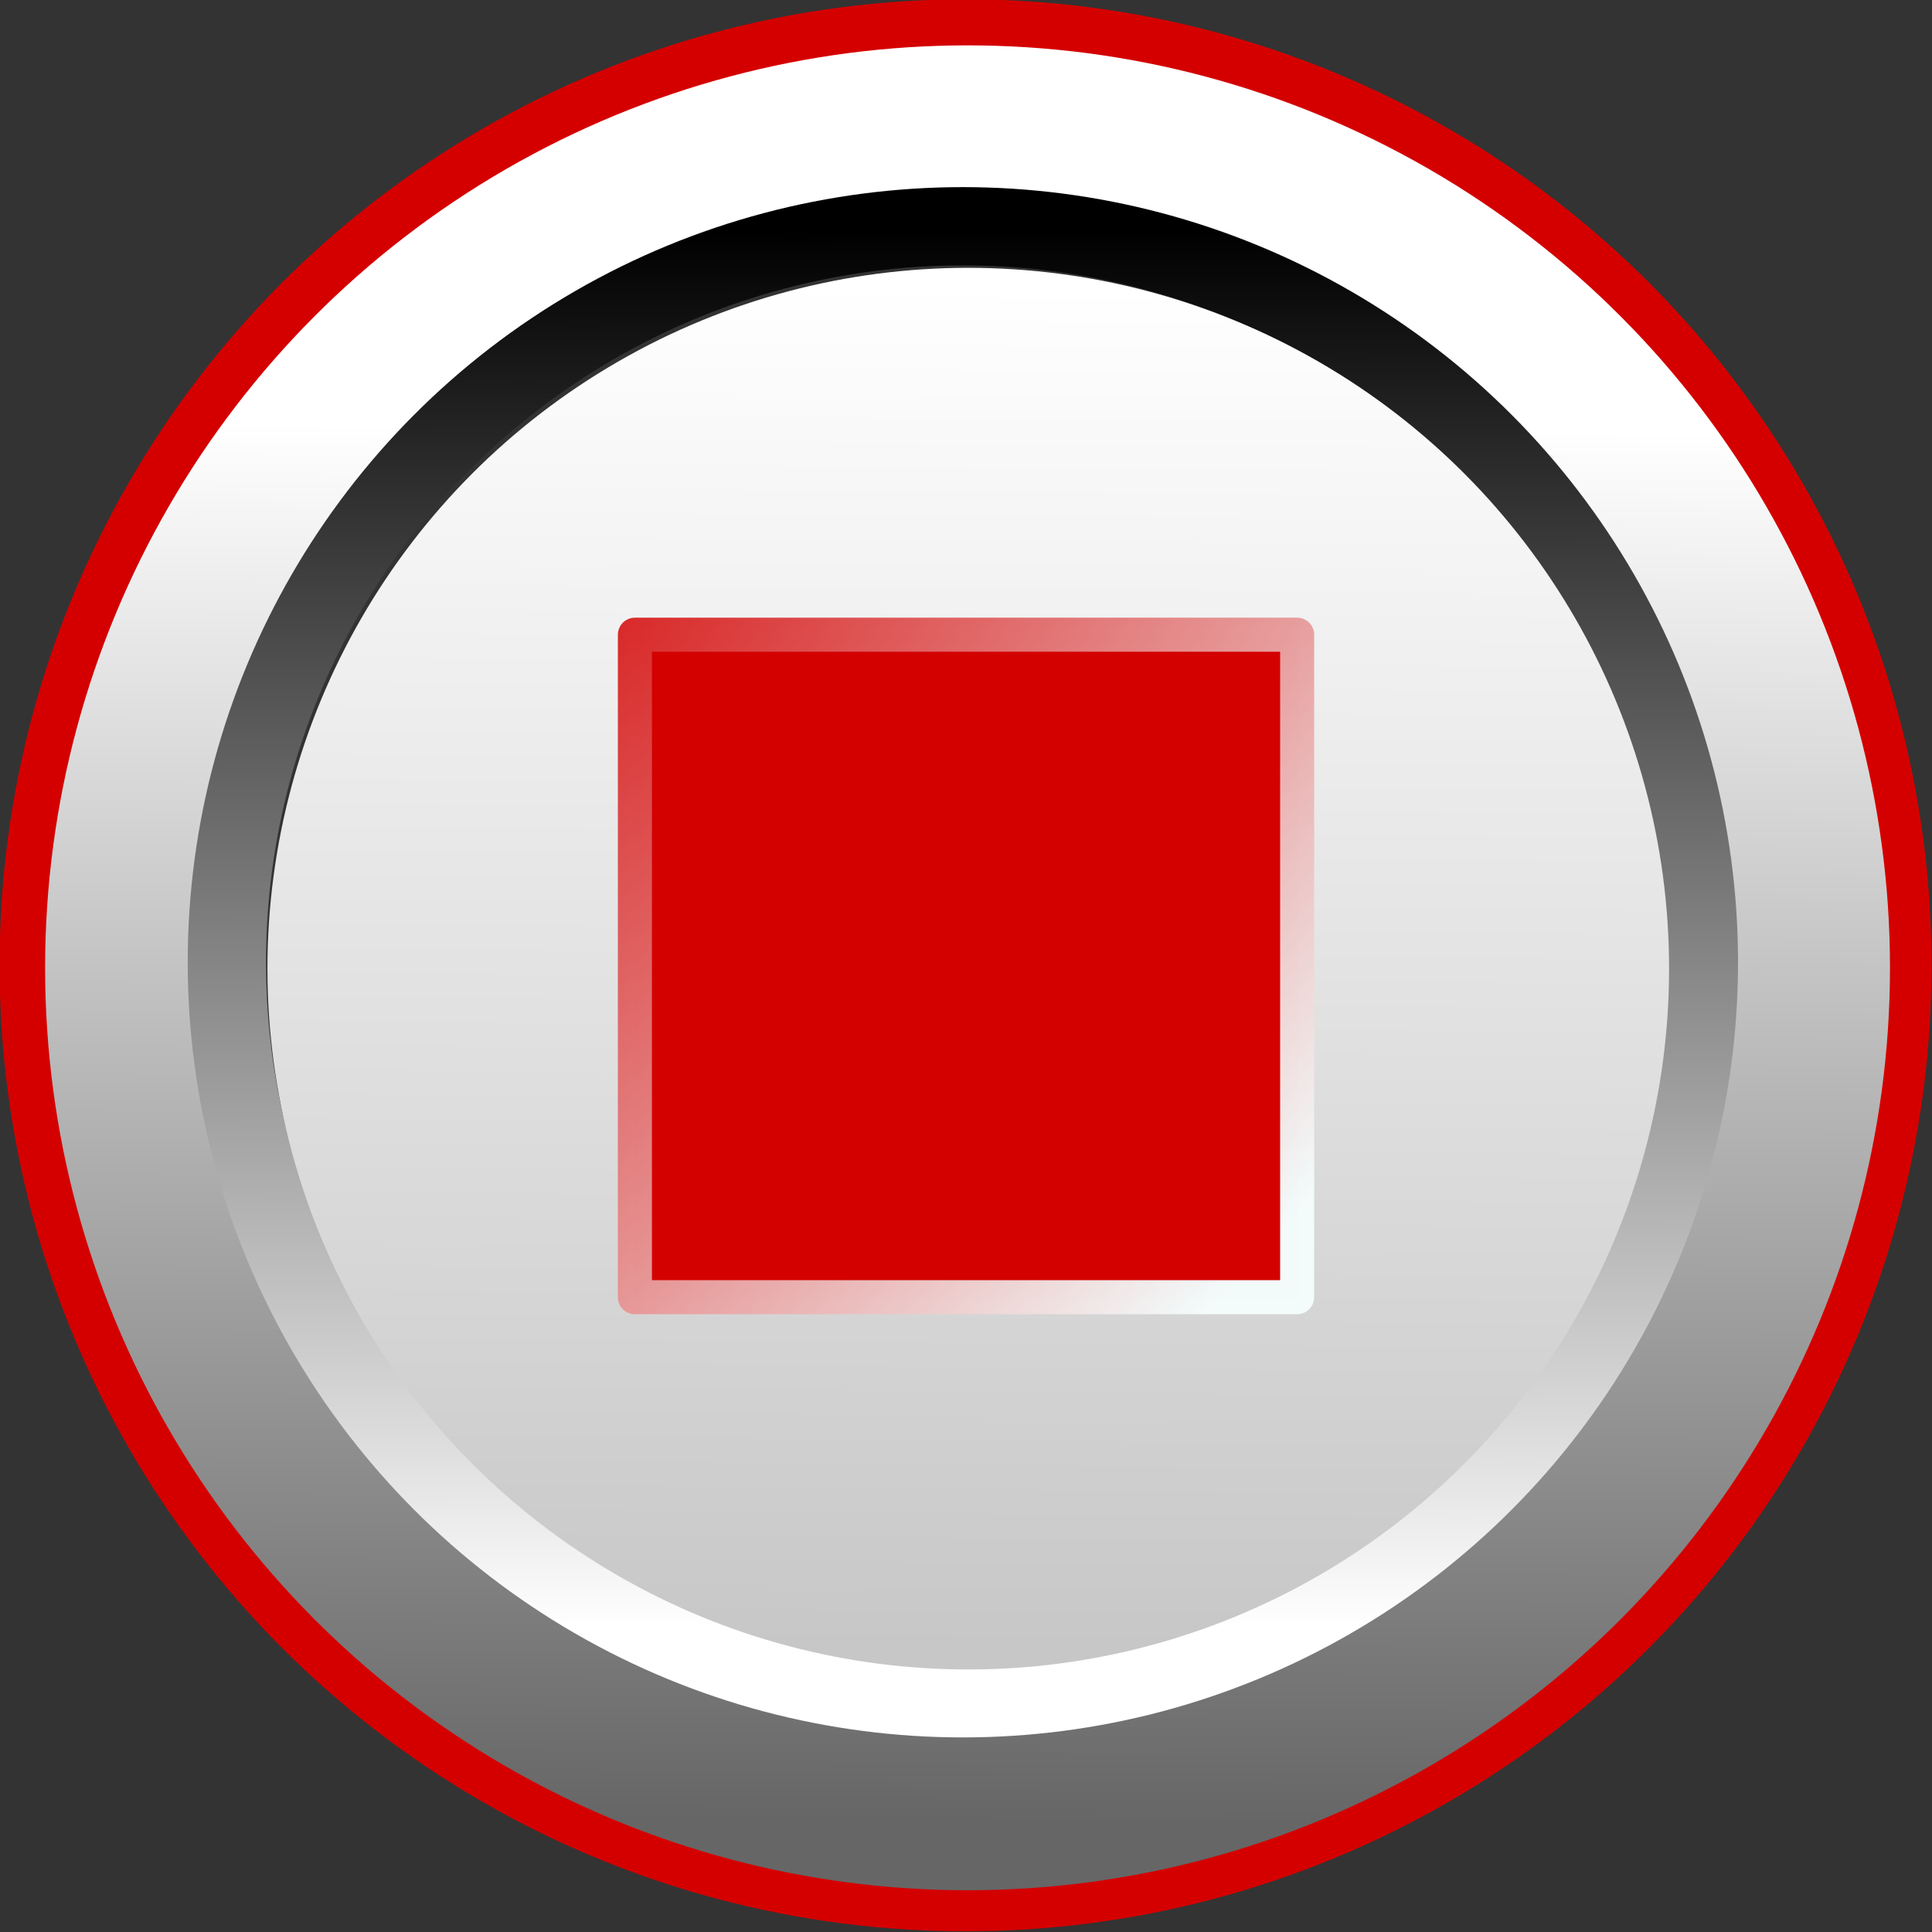 <?xml version="1.0" encoding="UTF-8" standalone="no"?>
<!-- Created with Inkscape (http://www.inkscape.org/) -->

<svg
   xmlns:dc="http://purl.org/dc/elements/1.1/"
   xmlns:cc="http://creativecommons.org/ns#"
   xmlns:rdf="http://www.w3.org/1999/02/22-rdf-syntax-ns#"
   xmlns:svg="http://www.w3.org/2000/svg"
   xmlns="http://www.w3.org/2000/svg"
   xmlns:xlink="http://www.w3.org/1999/xlink"
   xmlns:sodipodi="http://sodipodi.sourceforge.net/DTD/sodipodi-0.dtd"
   xmlns:inkscape="http://www.inkscape.org/namespaces/inkscape"
   width="32"
   height="32"
   viewBox="0 0 32 32"
   id="svg8389"
   version="1.1"
   inkscape:version="0.91 r13725"
   sodipodi:docname="Stop.svg">
  <rect x="0" y="0" width="32" height="32" fill="#333333" stroke="none"/>
  <defs
     id="defs8391">
    <linearGradient
       id="linearGradient4350-9-7-3">
      <stop
         id="stop4352-2-1-4"
         offset="0"
         style="stop-color:#666666;stop-opacity:1" />
      <stop
         id="stop4354-7-0-1"
         offset="1"
         style="stop-color:#ffffff;stop-opacity:1" />
    </linearGradient>
    <linearGradient
       id="linearGradient4332-7-3-3">
      <stop
         style="stop-color:#000000;stop-opacity:1;"
         offset="0"
         id="stop4334-6-4-8" />
      <stop
         style="stop-color:#ffffff;stop-opacity:1;"
         offset="1"
         id="stop4336-1-9-7" />
    </linearGradient>
    <linearGradient
       id="linearGradient2960-2">
      <stop
         style="stop-color:#246e6f;stop-opacity:1;"
         offset="0"
         id="stop2962-2" />
      <stop
         style="stop-color:#6ac8ca;stop-opacity:1;"
         offset="1"
         id="stop2964-82" />
    </linearGradient>
    <linearGradient
       id="linearGradient2968-9">
      <stop
         style="stop-color:#2d7d7e;stop-opacity:1;"
         offset="0"
         id="stop2970-0" />
      <stop
         style="stop-color:#ffffff;stop-opacity:1;"
         offset="1"
         id="stop2972-7" />
    </linearGradient>
    <linearGradient
       inkscape:collect="always"
       xlink:href="#linearGradient4350-9-7-3"
       id="linearGradient7719"
       gradientUnits="userSpaceOnUse"
       x1="182.54"
       y1="229.783"
       x2="182.65"
       y2="211.307" />
    <linearGradient
       inkscape:collect="always"
       xlink:href="#linearGradient4332-7-3-3"
       id="linearGradient7721"
       gradientUnits="userSpaceOnUse"
       x1="184.544"
       y1="207.345"
       x2="184.587"
       y2="224.567" />
    <linearGradient
       inkscape:collect="always"
       xlink:href="#linearGradient2940-9-4-2"
       id="linearGradient7723"
       gradientUnits="userSpaceOnUse"
       x1="184.151"
       y1="226.483"
       x2="184.289"
       y2="210.236" />
    <linearGradient
       id="linearGradient2940-9-4-2">
      <stop
         style="stop-color:#c7c7c7;stop-opacity:1;"
         offset="0"
         id="stop2942-8-2-7" />
      <stop
         style="stop-color:#ffffff;stop-opacity:1;"
         offset="1"
         id="stop2944-9-5-7" />
    </linearGradient>
    <linearGradient
       y2="505.614"
       x2="245.393"
       y1="485.188"
       x1="223.491"
       gradientUnits="userSpaceOnUse"
       id="linearGradient3037-1"
       xlink:href="#linearGradient3156"
       inkscape:collect="always"
       gradientTransform="matrix(0.591,0,0,0.592,127.306,167.717)" />
    <linearGradient
       id="linearGradient3156">
      <stop
         id="stop3158"
         offset="0"
         style="stop-color:#d40000;stop-opacity:1" />
      <stop
         id="stop3160"
         offset="1"
         style="stop-color:#f3fbfb;stop-opacity:1;" />
    </linearGradient>
  </defs>
  <sodipodi:namedview
     id="base"
     pagecolor="#ffffff"
     bordercolor="#666666"
     borderopacity="1.0"
     inkscape:pageopacity="0.0"
     inkscape:pageshadow="2"
     inkscape:zoom="5.0377796"
     inkscape:cx="-34.77869"
     inkscape:cy="26.678884"
     inkscape:document-units="px"
     inkscape:current-layer="layer1"
     showgrid="false"
     fit-margin-top="0"
     fit-margin-left="0"
     fit-margin-right="0"
     fit-margin-bottom="0"
     units="px"
     inkscape:window-width="1920"
     inkscape:window-height="1018"
     inkscape:window-x="-8"
     inkscape:window-y="-8"
     inkscape:window-maximized="1" />
  <g
     inkscape:label="Layer 1"
     inkscape:groupmode="layer"
     id="layer1"
     transform="translate(-435.513,-673.277)">
    <g
       id="g3502"
       transform="translate(183.751,227.282)"
       inkscape:export-filename="G:\LiberKey\MyDocuments\Mentalne Mape\Freeplane\FreePlane_radna_mapa\Freeplane_SVG_main_graphic_work\stop_exit.png"
       inkscape:export-xdpi="90"
       inkscape:export-ydpi="90">
      <circle
         r="13.483"
         cy="206.93"
         cx="152.706"
         transform="matrix(1.151,0,0,1.151,91.99,223.807)"
         id="path4326-5-8"
         style="color:#000000;clip-rule:nonzero;display:inline;overflow:visible;visibility:visible;color-interpolation:sRGB;color-interpolation-filters:linearRGB;fill:none;stroke:#d40000;stroke-width:0.836;stroke-linecap:butt;stroke-linejoin:miter;stroke-miterlimit:4;stroke-dasharray:none;stroke-dashoffset:0;stroke-opacity:1;marker:none;enable-background:accumulate" />
      <circle
         r="11.031"
         cy="218.466"
         cx="182.05"
         transform="matrix(1.251,0,0,1.251,40.043,188.724)"
         id="path4340-4-9"
         style="color:#000000;clip-rule:nonzero;display:inline;overflow:visible;visibility:visible;color-interpolation:sRGB;color-interpolation-filters:linearRGB;fill:none;stroke:url(#linearGradient7719);stroke-width:2.364;stroke-linecap:butt;stroke-linejoin:miter;stroke-miterlimit:4;stroke-dasharray:none;stroke-dashoffset:0;stroke-opacity:1;marker:none;enable-background:accumulate" />
      <circle
         r="9.084"
         cy="216.375"
         cx="184.501"
         transform="matrix(1.342,0,0,1.342,20.11,171.558)"
         id="path4356-3-3"
         style="color:#000000;clip-rule:nonzero;display:inline;overflow:visible;visibility:visible;color-interpolation:sRGB;color-interpolation-filters:linearRGB;fill:none;stroke:url(#linearGradient7721);stroke-width:0.966;stroke-linecap:butt;stroke-linejoin:miter;stroke-miterlimit:4;stroke-dasharray:none;stroke-dashoffset:0;stroke-opacity:1;marker:none;enable-background:accumulate" />
      <circle
         r="8.363"
         cy="218.394"
         cx="184.357"
         transform="matrix(1.388,0,0,1.388,11.912,158.908)"
         id="path4368-2-4"
         style="color:#000000;clip-rule:nonzero;display:inline;overflow:visible;visibility:visible;color-interpolation:sRGB;color-interpolation-filters:linearRGB;fill:url(#linearGradient7723);fill-opacity:1;fill-rule:nonzero;stroke:none;stroke-width:1;marker:none;enable-background:accumulate" />
      <rect
         y="456.508"
         x="262.278"
         height="10.973"
         width="10.969"
         id="rect3105"
         style="color:#000000;clip-rule:nonzero;display:inline;overflow:visible;visibility:visible;opacity:0.995;color-interpolation:sRGB;color-interpolation-filters:linearRGB;fill:#d40000;fill-opacity:1;fill-rule:evenodd;stroke:url(#linearGradient3037-1);stroke-width:0.564;stroke-linecap:round;stroke-linejoin:round;stroke-miterlimit:4;stroke-dasharray:none;stroke-dashoffset:0;stroke-opacity:1;marker:none;enable-background:accumulate" />
    </g>
  </g>
</svg>
